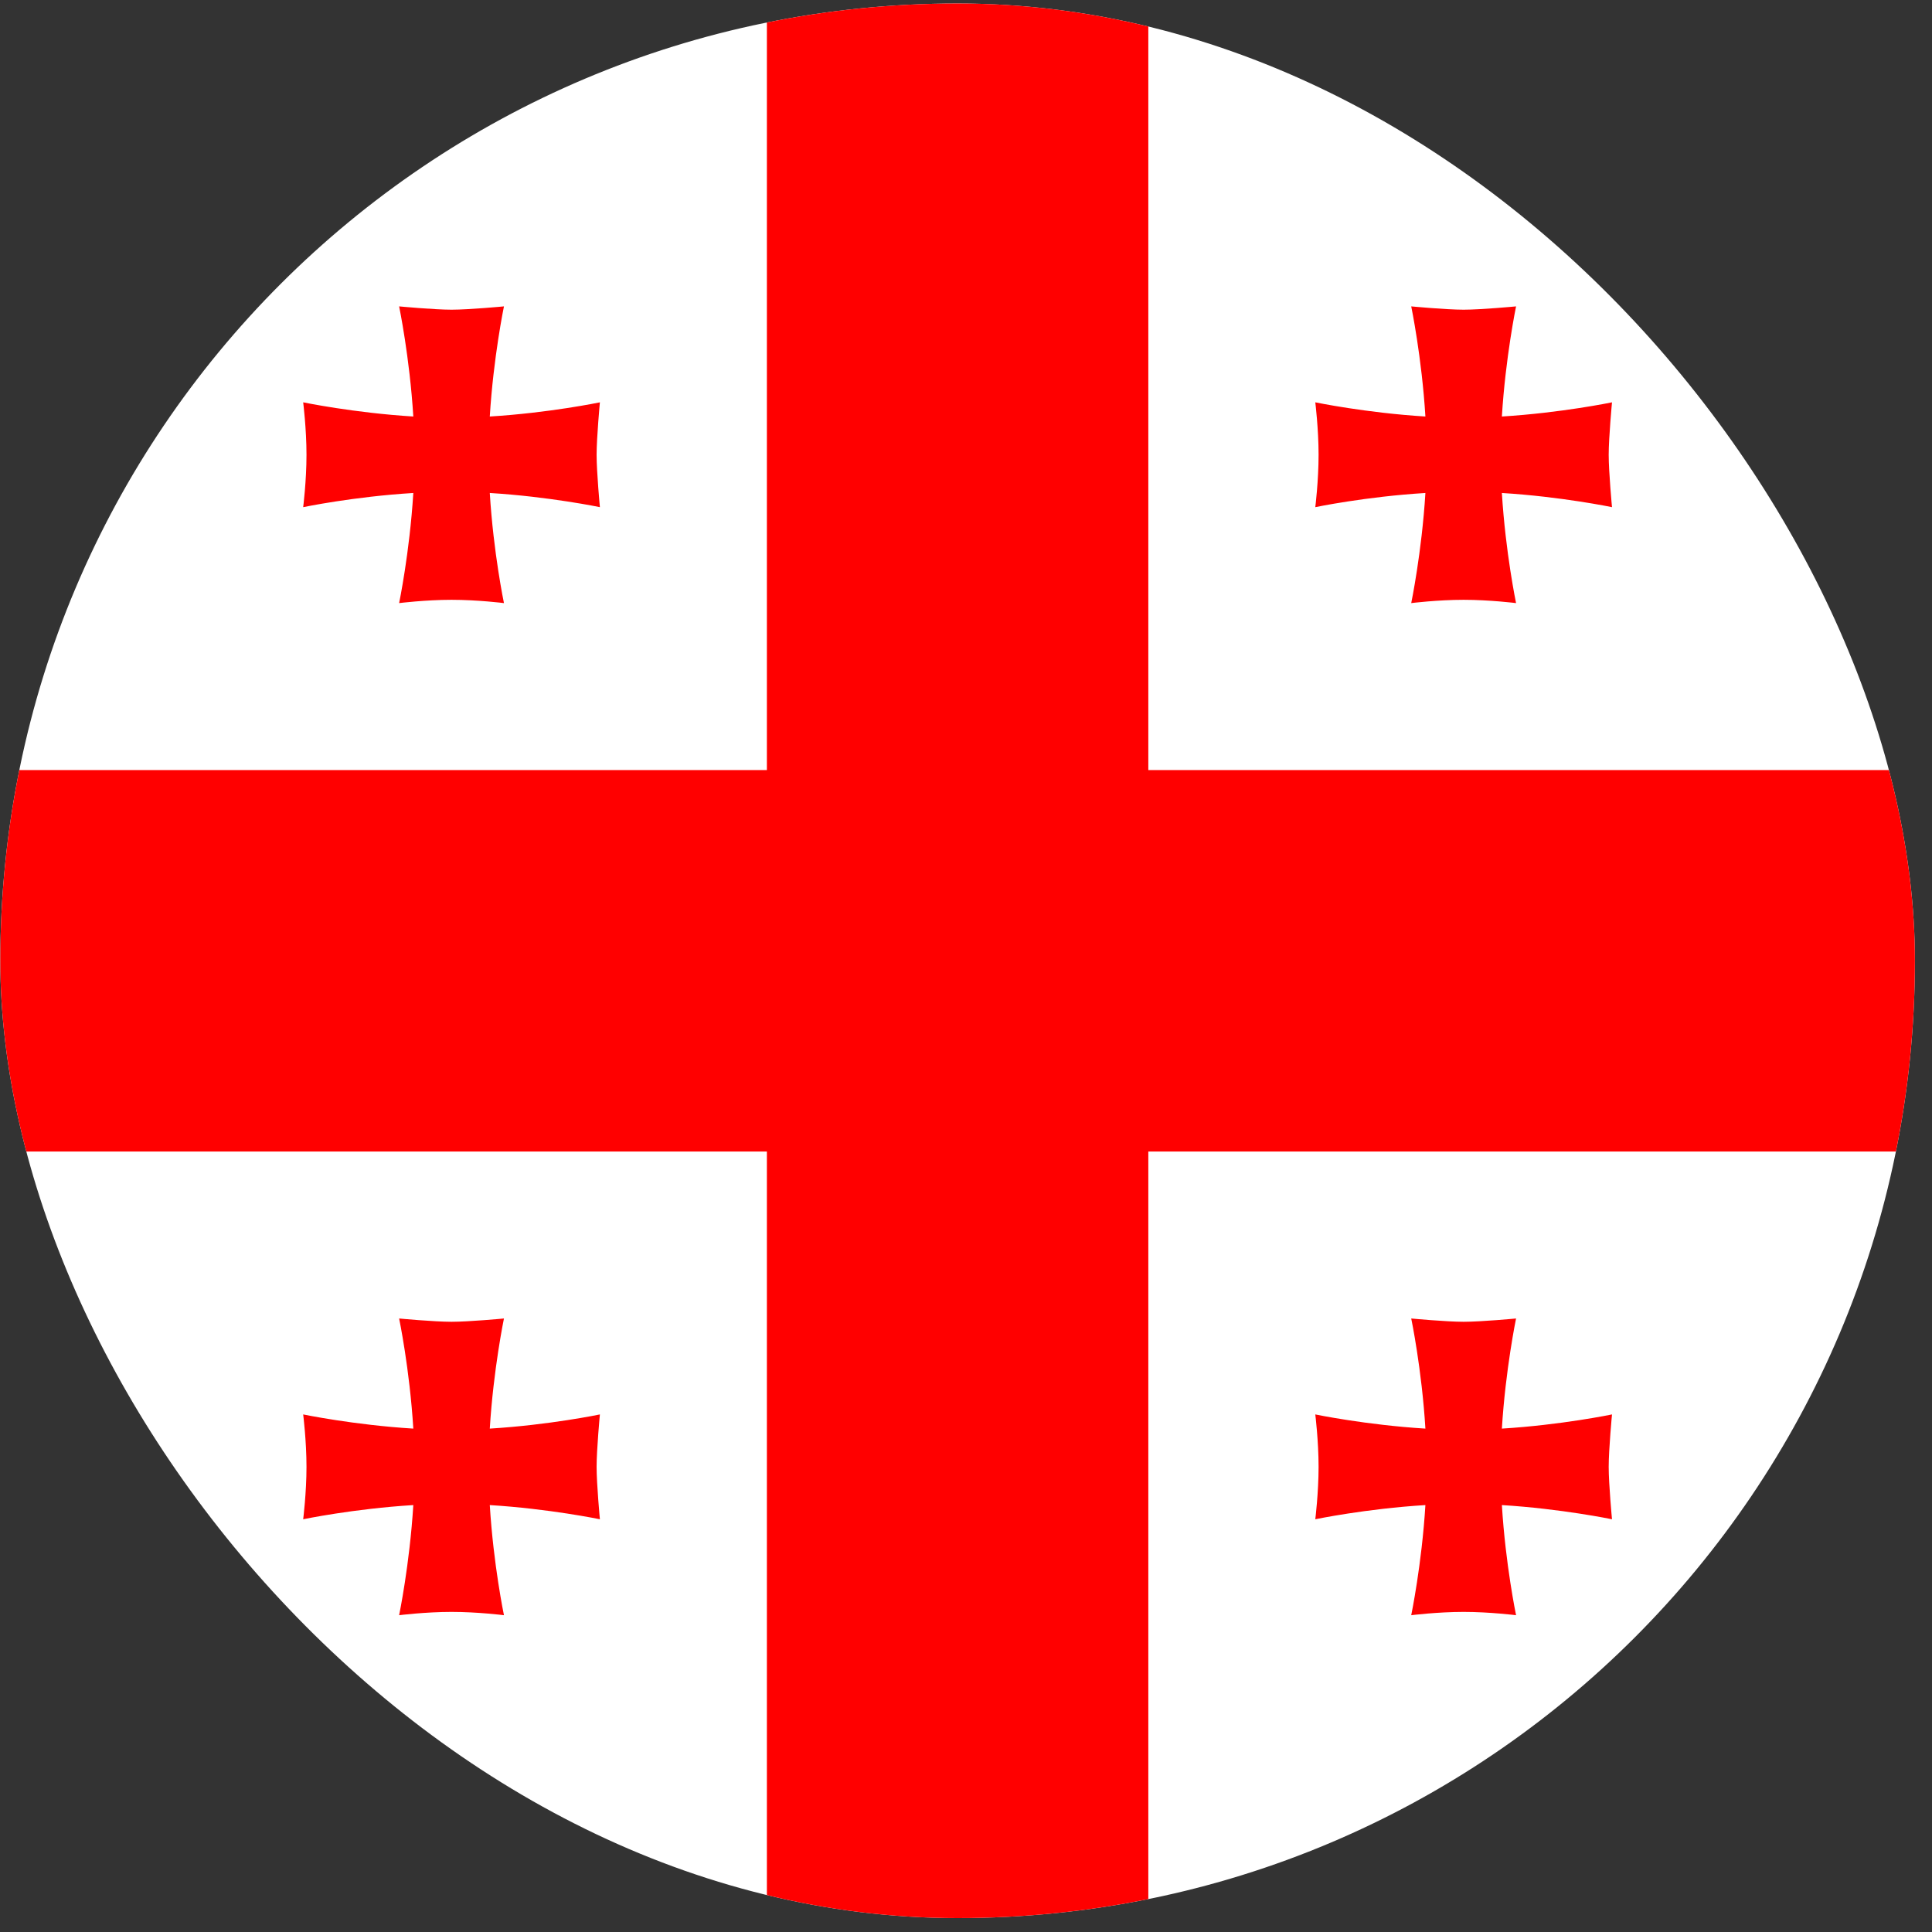 <svg width="111" height="111" viewBox="0 0 111 111" fill="none" xmlns="http://www.w3.org/2000/svg">
<rect x="0" y="0" width="111" height="111" fill="#333333" stroke="none"/>
<g clip-path="url(#clip0_5158_362202)">
<path d="M0.018 0.201H110.018V110.201H0.018V0.201Z" fill="white"/>
<path d="M44.06 0.201H65.975V110.201H44.06V0.201Z" fill="#FF0000"/>
<path d="M0.018 44.244H110.018V66.158H0.018V44.244Z" fill="#FF0000"/>
<g style="mix-blend-mode:multiply">
<path fill-rule="evenodd" clip-rule="evenodd" d="M28.14 82.078C28.348 78.669 28.954 75.752 28.954 75.752C28.954 75.752 26.947 75.941 25.943 75.941C24.939 75.941 22.931 75.752 22.931 75.752C22.931 75.752 23.537 78.65 23.746 82.078C20.336 81.87 17.419 81.264 17.419 81.264C17.419 81.264 17.609 82.779 17.609 84.275C17.609 85.772 17.419 87.287 17.419 87.287C17.419 87.287 20.317 86.681 23.746 86.472C23.537 89.882 22.931 92.799 22.931 92.799C22.931 92.799 24.447 92.609 25.943 92.609C27.458 92.609 28.954 92.799 28.954 92.799C28.954 92.799 28.348 89.901 28.14 86.472C31.549 86.681 34.466 87.287 34.466 87.287C34.466 87.287 34.277 85.279 34.277 84.275C34.277 83.271 34.466 81.264 34.466 81.264C34.466 81.264 31.568 81.87 28.14 82.078ZM86.288 23.93C86.497 20.52 87.103 17.603 87.103 17.603C87.103 17.603 85.095 17.793 84.091 17.793C83.088 17.793 81.08 17.603 81.08 17.603C81.08 17.603 81.686 20.52 81.894 23.93C78.485 23.721 75.568 23.115 75.568 23.115C75.568 23.115 75.757 24.63 75.757 26.127C75.757 27.642 75.568 29.138 75.568 29.138C75.568 29.138 78.466 28.532 81.894 28.324C81.686 31.733 81.08 34.65 81.08 34.65C81.08 34.65 82.595 34.461 84.091 34.461C85.588 34.461 87.103 34.65 87.103 34.65C87.103 34.65 86.497 31.752 86.288 28.324C89.698 28.532 92.615 29.138 92.615 29.138C92.615 29.138 92.425 27.131 92.425 26.127C92.425 25.142 92.615 23.115 92.615 23.115C92.615 23.115 89.698 23.721 86.288 23.93ZM28.14 23.93C28.348 20.52 28.954 17.603 28.954 17.603C28.954 17.603 26.947 17.793 25.943 17.793C24.939 17.793 22.931 17.603 22.931 17.603C22.931 17.603 23.537 20.52 23.746 23.93C20.336 23.721 17.419 23.115 17.419 23.115C17.419 23.115 17.609 24.63 17.609 26.127C17.609 27.642 17.419 29.138 17.419 29.138C17.419 29.138 20.317 28.532 23.746 28.324C23.537 31.733 22.931 34.65 22.931 34.65C22.931 34.65 24.447 34.461 25.943 34.461C27.458 34.461 28.954 34.65 28.954 34.65C28.954 34.65 28.348 31.752 28.14 28.324C31.549 28.532 34.466 29.138 34.466 29.138C34.466 29.138 34.277 27.131 34.277 26.127C34.277 25.142 34.466 23.115 34.466 23.115C34.466 23.115 31.568 23.721 28.14 23.93ZM86.288 82.078C86.497 78.669 87.103 75.752 87.103 75.752C87.103 75.752 85.095 75.941 84.091 75.941C83.088 75.941 81.08 75.752 81.08 75.752C81.08 75.752 81.686 78.65 81.894 82.078C78.485 81.87 75.568 81.264 75.568 81.264C75.568 81.264 75.757 82.779 75.757 84.275C75.757 85.772 75.568 87.287 75.568 87.287C75.568 87.287 78.466 86.681 81.894 86.472C81.686 89.882 81.08 92.799 81.08 92.799C81.08 92.799 82.595 92.609 84.091 92.609C85.588 92.609 87.103 92.799 87.103 92.799C87.103 92.799 86.497 89.901 86.288 86.472C89.698 86.681 92.615 87.287 92.615 87.287C92.615 87.287 92.425 85.279 92.425 84.275C92.425 83.271 92.615 81.264 92.615 81.264C92.615 81.264 89.698 81.87 86.288 82.078Z" fill="#FF0000"/>
</g>
</g>
<defs>
<clipPath id="clip0_5158_362202">
<rect x="0.018" y="0.201" width="110" height="110" rx="55" fill="white"/>
</clipPath>
</defs>
</svg>
